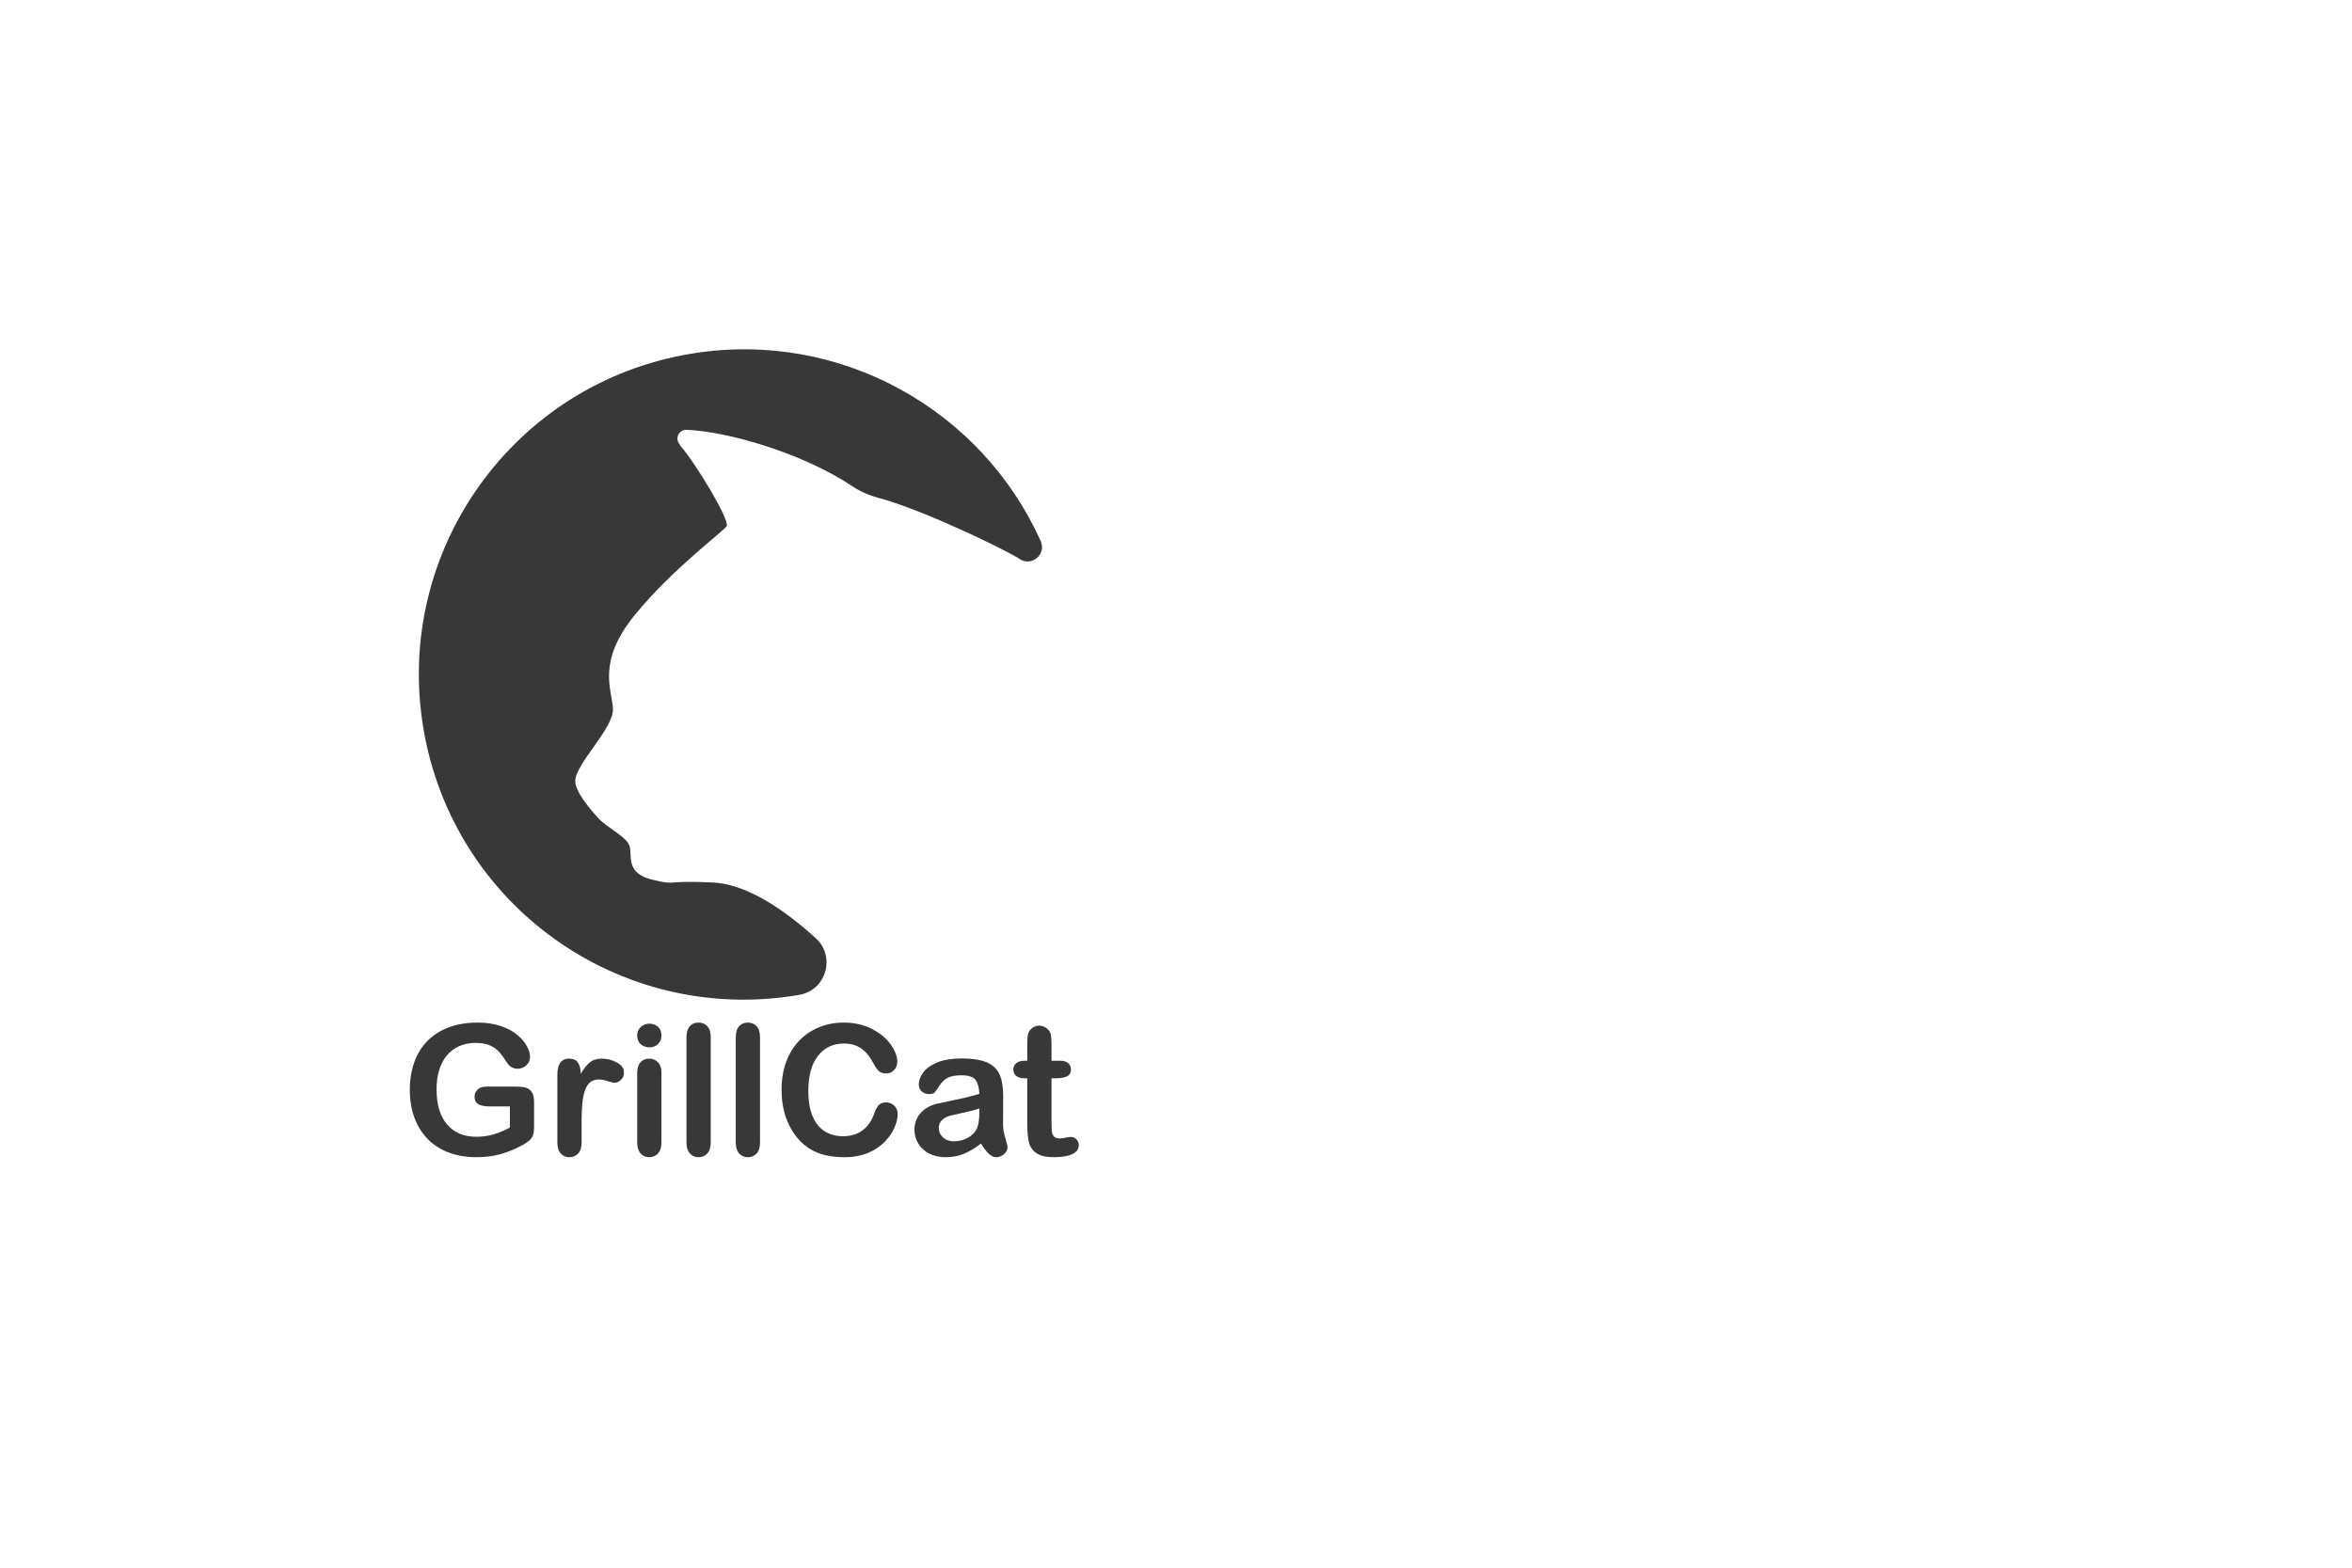 <?xml version="1.0" encoding="utf-8"?>
<!-- Generator: Adobe Illustrator 16.0.3, SVG Export Plug-In . SVG Version: 6.00 Build 0)  -->
<!DOCTYPE svg PUBLIC "-//W3C//DTD SVG 1.1//EN" "http://www.w3.org/Graphics/SVG/1.1/DTD/svg11.dtd">
<svg version="1.1" id="Layer_1" xmlns="http://www.w3.org/2000/svg" xmlns:xlink="http://www.w3.org/1999/xlink" x="0px" y="0px"
	 width="750px" height="500px" viewBox="0 0 750 500" enable-background="new 0 0 750 500" xml:space="preserve">
<g>
	<path fill="#383838" d="M331.858,172.573c1.892,4.212-2.891,8.262-6.738,5.709c-0.047-0.031-0.094-0.063-0.141-0.093
		c-4.168-2.753-30.644-15.627-44.904-19.413c-2.922-0.774-5.711-1.987-8.226-3.661c-16.099-10.745-40.004-17.514-52.908-18.035
		c-2.204-0.088-3.646,2.275-2.532,4.178c0.159,0.277,0.327,0.568,0.512,0.864c5.093,5.831,15.909,23.92,14.796,25.692
		c-1.112,1.779-17.179,13.479-29.293,28.33c-12.106,14.857-7.369,23.526-6.973,29.826s-12.126,17.708-12.021,23.246
		c0.067,3.254,4.479,8.574,7.356,11.729c2.87,3.154,9.243,6.004,10.028,9.057c0.779,3.063-1.322,8.543,7.181,10.561
		c8.503,2.018,2.787,0.129,19.245,0.891c10.382,0.484,21.918,7.854,32.837,17.719c6.511,5.883,3.408,16.65-5.24,18.137
		c-0.305,0.053-0.609,0.104-0.915,0.152c-56.408,9.182-109.375-28.703-118.895-85.055c-9.588-56.755,28.848-110.401,85.58-119.635
		C267.99,105.058,313.085,130.766,331.858,172.573z"/>
</g>
<g>
	<path fill="#383838" d="M170.305,351.49v7.958c0,1.058-0.104,1.902-0.312,2.534c-0.208,0.633-0.59,1.204-1.147,1.714
		c-0.557,0.51-1.27,1.001-2.138,1.473c-2.511,1.359-4.928,2.351-7.25,2.974s-4.853,0.935-7.59,0.935
		c-3.191,0-6.099-0.491-8.723-1.473c-2.625-0.981-4.862-2.407-6.712-4.276c-1.851-1.869-3.271-4.135-4.262-6.797
		s-1.487-5.636-1.487-8.921c0-3.229,0.481-6.183,1.444-8.864c0.963-2.681,2.379-4.956,4.248-6.825s4.144-3.3,6.825-4.29
		c2.681-0.992,5.721-1.487,9.119-1.487c2.794,0,5.268,0.373,7.42,1.118c2.152,0.746,3.898,1.686,5.239,2.818
		c1.34,1.133,2.351,2.332,3.03,3.597s1.02,2.389,1.02,3.37c0,1.058-0.392,1.959-1.175,2.705c-0.784,0.746-1.723,1.118-2.818,1.118
		c-0.604,0-1.185-0.142-1.742-0.425c-0.557-0.283-1.024-0.68-1.402-1.189c-1.039-1.623-1.917-2.851-2.634-3.682
		c-0.718-0.83-1.685-1.529-2.903-2.096s-2.771-0.85-4.659-0.85c-1.945,0-3.682,0.336-5.211,1.006s-2.837,1.643-3.922,2.916
		c-1.086,1.275-1.917,2.838-2.492,4.688c-0.576,1.851-0.864,3.898-0.864,6.146c0,4.871,1.119,8.619,3.356,11.243
		c2.237,2.625,5.357,3.937,9.36,3.937c1.944,0,3.771-0.255,5.48-0.765c1.708-0.51,3.441-1.236,5.197-2.181v-6.74h-6.514
		c-1.567,0-2.752-0.235-3.554-0.708c-0.803-0.472-1.204-1.274-1.204-2.407c0-0.925,0.335-1.689,1.005-2.294
		c0.67-0.604,1.581-0.906,2.733-0.906h9.544c1.17,0,2.162,0.104,2.974,0.312c0.812,0.208,1.468,0.671,1.968,1.388
		C170.055,348.979,170.305,350.056,170.305,351.49z"/>
	<path fill="#383838" d="M185.457,357.919v6.457c0,1.567-0.368,2.743-1.104,3.526s-1.671,1.175-2.804,1.175
		c-1.114,0-2.03-0.396-2.747-1.189c-0.718-0.793-1.076-1.964-1.076-3.512v-21.523c0-3.474,1.255-5.211,3.767-5.211
		c1.284,0,2.209,0.406,2.775,1.218c0.566,0.813,0.878,2.011,0.935,3.597c0.925-1.586,1.874-2.784,2.846-3.597
		c0.972-0.812,2.27-1.218,3.894-1.218c1.624,0,3.2,0.406,4.729,1.218c1.529,0.813,2.294,1.889,2.294,3.229
		c0,0.944-0.326,1.723-0.977,2.336c-0.651,0.614-1.355,0.921-2.11,0.921c-0.283,0-0.968-0.175-2.053-0.524
		c-1.086-0.349-2.044-0.523-2.875-0.523c-1.133,0-2.058,0.297-2.775,0.893c-0.718,0.594-1.274,1.477-1.671,2.647
		s-0.67,2.563-0.821,4.177C185.532,353.629,185.457,355.597,185.457,357.919z"/>
	<path fill="#383838" d="M207.093,334.045c-1.076,0-1.997-0.33-2.761-0.991s-1.147-1.595-1.147-2.804
		c0-1.095,0.392-1.996,1.175-2.705c0.783-0.707,1.694-1.062,2.733-1.062c1,0,1.888,0.321,2.662,0.963
		c0.774,0.642,1.161,1.577,1.161,2.804c0,1.189-0.378,2.119-1.133,2.789C209.028,333.71,208.131,334.045,207.093,334.045z
		 M210.917,342.031v22.345c0,1.548-0.368,2.719-1.104,3.512s-1.671,1.189-2.804,1.189s-2.053-0.406-2.761-1.218
		s-1.062-1.973-1.062-3.483v-22.118c0-1.529,0.354-2.681,1.062-3.455c0.708-0.773,1.628-1.161,2.761-1.161s2.067,0.388,2.804,1.161
		C210.548,339.577,210.917,340.653,210.917,342.031z"/>
	<path fill="#383838" d="M218.903,364.376v-33.531c0-1.548,0.344-2.719,1.034-3.512c0.689-0.793,1.619-1.189,2.79-1.189
		c1.17,0,2.114,0.392,2.832,1.175c0.717,0.784,1.076,1.959,1.076,3.526v33.531c0,1.567-0.364,2.743-1.09,3.526
		c-0.727,0.783-1.667,1.175-2.818,1.175c-1.133,0-2.053-0.406-2.761-1.218S218.903,365.887,218.903,364.376z"/>
	<path fill="#383838" d="M234.621,364.376v-33.531c0-1.548,0.344-2.719,1.034-3.512c0.689-0.793,1.619-1.189,2.79-1.189
		c1.17,0,2.114,0.392,2.832,1.175c0.717,0.784,1.076,1.959,1.076,3.526v33.531c0,1.567-0.364,2.743-1.09,3.526
		c-0.727,0.783-1.667,1.175-2.818,1.175c-1.133,0-2.053-0.406-2.761-1.218S234.621,365.887,234.621,364.376z"/>
	<path fill="#383838" d="M286.249,355.257c0,1.321-0.325,2.752-0.978,4.29c-0.65,1.539-1.675,3.05-3.072,4.531
		c-1.397,1.482-3.182,2.687-5.353,3.611s-4.701,1.388-7.59,1.388c-2.19,0-4.182-0.208-5.976-0.623
		c-1.794-0.415-3.422-1.062-4.885-1.94c-1.463-0.877-2.809-2.033-4.036-3.469c-1.095-1.303-2.03-2.762-2.804-4.375
		c-0.774-1.615-1.355-3.338-1.742-5.169c-0.387-1.831-0.581-3.776-0.581-5.834c0-3.342,0.486-6.334,1.458-8.978
		c0.972-2.643,2.365-4.904,4.177-6.783c1.813-1.878,3.937-3.309,6.372-4.29s5.031-1.473,7.788-1.473c3.36,0,6.354,0.671,8.978,2.011
		c2.624,1.341,4.635,2.998,6.032,4.971s2.096,3.837,2.096,5.593c0,0.963-0.34,1.813-1.02,2.549s-1.501,1.104-2.464,1.104
		c-1.076,0-1.883-0.255-2.422-0.765c-0.537-0.51-1.137-1.388-1.798-2.634c-1.095-2.058-2.384-3.597-3.866-4.616
		c-1.481-1.02-3.309-1.529-5.479-1.529c-3.455,0-6.207,1.313-8.255,3.937c-2.049,2.625-3.073,6.354-3.073,11.187
		c0,3.229,0.453,5.915,1.359,8.058s2.19,3.742,3.852,4.8c1.661,1.058,3.606,1.586,5.834,1.586c2.417,0,4.46-0.599,6.132-1.798
		c1.67-1.199,2.931-2.96,3.78-5.282c0.358-1.095,0.803-1.987,1.331-2.677c0.528-0.688,1.378-1.033,2.549-1.033
		c1.001,0,1.859,0.35,2.577,1.048S286.249,354.219,286.249,355.257z"/>
	<path fill="#383838" d="M312.813,364.716c-1.869,1.454-3.677,2.544-5.423,3.271c-1.747,0.727-3.706,1.091-5.877,1.091
		c-1.982,0-3.725-0.392-5.225-1.175c-1.502-0.783-2.658-1.846-3.47-3.187s-1.218-2.794-1.218-4.361c0-2.114,0.67-3.917,2.011-5.409
		c1.341-1.491,3.182-2.492,5.522-3.002c0.491-0.113,1.709-0.368,3.653-0.765s3.61-0.76,4.999-1.091
		c1.387-0.33,2.893-0.73,4.517-1.203c-0.095-2.039-0.505-3.535-1.231-4.488c-0.728-0.953-2.233-1.431-4.518-1.431
		c-1.964,0-3.441,0.274-4.432,0.821c-0.992,0.548-1.842,1.369-2.549,2.464c-0.709,1.095-1.209,1.817-1.502,2.167
		c-0.292,0.35-0.92,0.523-1.883,0.523c-0.868,0-1.619-0.278-2.252-0.836c-0.632-0.557-0.948-1.27-0.948-2.138
		c0-1.359,0.481-2.681,1.444-3.965s2.464-2.341,4.503-3.172s4.578-1.246,7.618-1.246c3.398,0,6.07,0.401,8.015,1.204
		s3.318,2.072,4.12,3.809c0.803,1.737,1.204,4.041,1.204,6.91c0,1.813-0.005,3.352-0.015,4.616c-0.009,1.265-0.023,2.672-0.042,4.22
		c0,1.454,0.241,2.969,0.722,4.545c0.482,1.577,0.723,2.592,0.723,3.045c0,0.793-0.373,1.516-1.119,2.166
		c-0.745,0.652-1.59,0.978-2.534,0.978c-0.793,0-1.576-0.373-2.351-1.118C314.502,367.213,313.681,366.132,312.813,364.716z
		 M312.303,353.529c-1.133,0.416-2.78,0.854-4.942,1.316c-2.161,0.463-3.657,0.803-4.488,1.02c-0.831,0.218-1.624,0.643-2.379,1.275
		s-1.133,1.515-1.133,2.647c0,1.171,0.443,2.167,1.331,2.987c0.888,0.822,2.049,1.232,3.483,1.232c1.529,0,2.94-0.335,4.234-1.006
		c1.293-0.67,2.241-1.533,2.846-2.591c0.698-1.171,1.048-3.097,1.048-5.777V353.529z"/>
	<path fill="#383838" d="M326.718,338.321h0.85v-4.645c0-1.246,0.033-2.224,0.1-2.931c0.065-0.709,0.25-1.317,0.552-1.827
		c0.302-0.528,0.736-0.958,1.303-1.288s1.199-0.496,1.897-0.496c0.981,0,1.869,0.368,2.662,1.104
		c0.528,0.491,0.863,1.091,1.006,1.798c0.141,0.709,0.212,1.714,0.212,3.017v5.268h2.832c1.095,0,1.931,0.26,2.507,0.778
		c0.575,0.52,0.863,1.186,0.863,1.997c0,1.038-0.41,1.766-1.232,2.181c-0.82,0.416-1.996,0.623-3.525,0.623h-1.444v14.217
		c0,1.209,0.042,2.139,0.128,2.789c0.084,0.652,0.311,1.181,0.68,1.586c0.367,0.406,0.967,0.609,1.798,0.609
		c0.453,0,1.066-0.08,1.841-0.24s1.378-0.241,1.813-0.241c0.623,0,1.185,0.251,1.686,0.751c0.5,0.5,0.75,1.118,0.75,1.854
		c0,1.246-0.68,2.2-2.039,2.86s-3.313,0.991-5.862,0.991c-2.417,0-4.248-0.406-5.494-1.218s-2.063-1.936-2.45-3.37
		c-0.387-1.435-0.58-3.351-0.58-5.749V343.9h-1.02c-1.114,0-1.964-0.264-2.549-0.793c-0.585-0.528-0.878-1.199-0.878-2.011
		s0.307-1.478,0.921-1.997C324.656,338.581,325.547,338.321,326.718,338.321z"/>
</g>
</svg>
